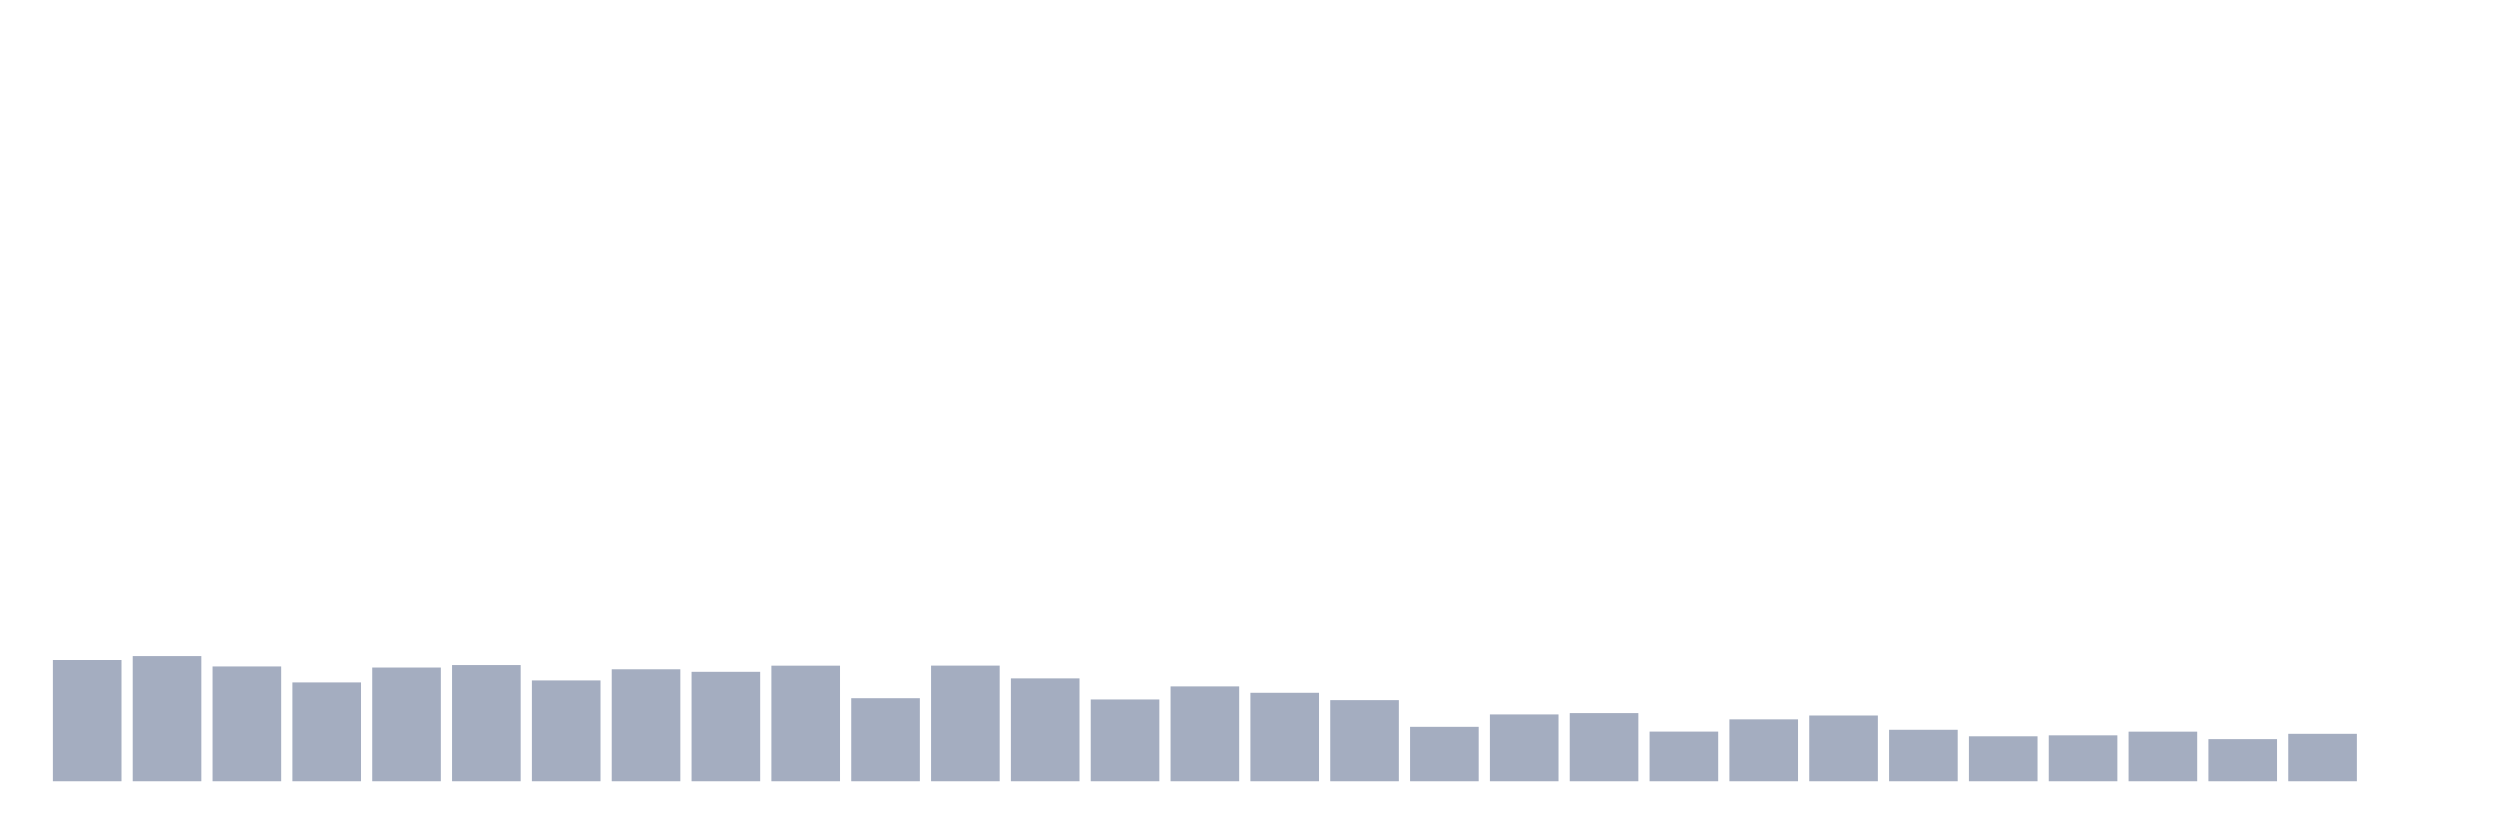 <svg xmlns="http://www.w3.org/2000/svg" viewBox="0 0 480 160"><g transform="translate(10,10)"><rect class="bar" x="0.153" width="13.175" y="116.719" height="23.281" fill="rgb(164,173,192)"></rect><rect class="bar" x="15.482" width="13.175" y="115.967" height="24.033" fill="rgb(164,173,192)"></rect><rect class="bar" x="30.81" width="13.175" y="117.957" height="22.043" fill="rgb(164,173,192)"></rect><rect class="bar" x="46.138" width="13.175" y="121.023" height="18.977" fill="rgb(164,173,192)"></rect><rect class="bar" x="61.466" width="13.175" y="118.165" height="21.835" fill="rgb(164,173,192)"></rect><rect class="bar" x="76.794" width="13.175" y="117.691" height="22.309" fill="rgb(164,173,192)"></rect><rect class="bar" x="92.123" width="13.175" y="120.641" height="19.359" fill="rgb(164,173,192)"></rect><rect class="bar" x="107.451" width="13.175" y="118.501" height="21.499" fill="rgb(164,173,192)"></rect><rect class="bar" x="122.779" width="13.175" y="118.987" height="21.013" fill="rgb(164,173,192)"></rect><rect class="bar" x="138.107" width="13.175" y="117.806" height="22.194" fill="rgb(164,173,192)"></rect><rect class="bar" x="153.436" width="13.175" y="124.055" height="15.945" fill="rgb(164,173,192)"></rect><rect class="bar" x="168.764" width="13.175" y="117.795" height="22.205" fill="rgb(164,173,192)"></rect><rect class="bar" x="184.092" width="13.175" y="120.248" height="19.752" fill="rgb(164,173,192)"></rect><rect class="bar" x="199.42" width="13.175" y="124.298" height="15.702" fill="rgb(164,173,192)"></rect><rect class="bar" x="214.748" width="13.175" y="121.787" height="18.213" fill="rgb(164,173,192)"></rect><rect class="bar" x="230.077" width="13.175" y="123.013" height="16.987" fill="rgb(164,173,192)"></rect><rect class="bar" x="245.405" width="13.175" y="124.425" height="15.575" fill="rgb(164,173,192)"></rect><rect class="bar" x="260.733" width="13.175" y="129.551" height="10.449" fill="rgb(164,173,192)"></rect><rect class="bar" x="276.061" width="13.175" y="127.168" height="12.832" fill="rgb(164,173,192)"></rect><rect class="bar" x="291.39" width="13.175" y="126.913" height="13.087" fill="rgb(164,173,192)"></rect><rect class="bar" x="306.718" width="13.175" y="130.465" height="9.535" fill="rgb(164,173,192)"></rect><rect class="bar" x="322.046" width="13.175" y="128.116" height="11.884" fill="rgb(164,173,192)"></rect><rect class="bar" x="337.374" width="13.175" y="127.376" height="12.624" fill="rgb(164,173,192)"></rect><rect class="bar" x="352.702" width="13.175" y="130.118" height="9.882" fill="rgb(164,173,192)"></rect><rect class="bar" x="368.031" width="13.175" y="131.368" height="8.632" fill="rgb(164,173,192)"></rect><rect class="bar" x="383.359" width="13.175" y="131.183" height="8.817" fill="rgb(164,173,192)"></rect><rect class="bar" x="398.687" width="13.175" y="130.477" height="9.523" fill="rgb(164,173,192)"></rect><rect class="bar" x="414.015" width="13.175" y="131.912" height="8.088" fill="rgb(164,173,192)"></rect><rect class="bar" x="429.344" width="13.175" y="130.893" height="9.107" fill="rgb(164,173,192)"></rect><rect class="bar" x="444.672" width="13.175" y="140" height="0" fill="rgb(164,173,192)"></rect></g></svg>